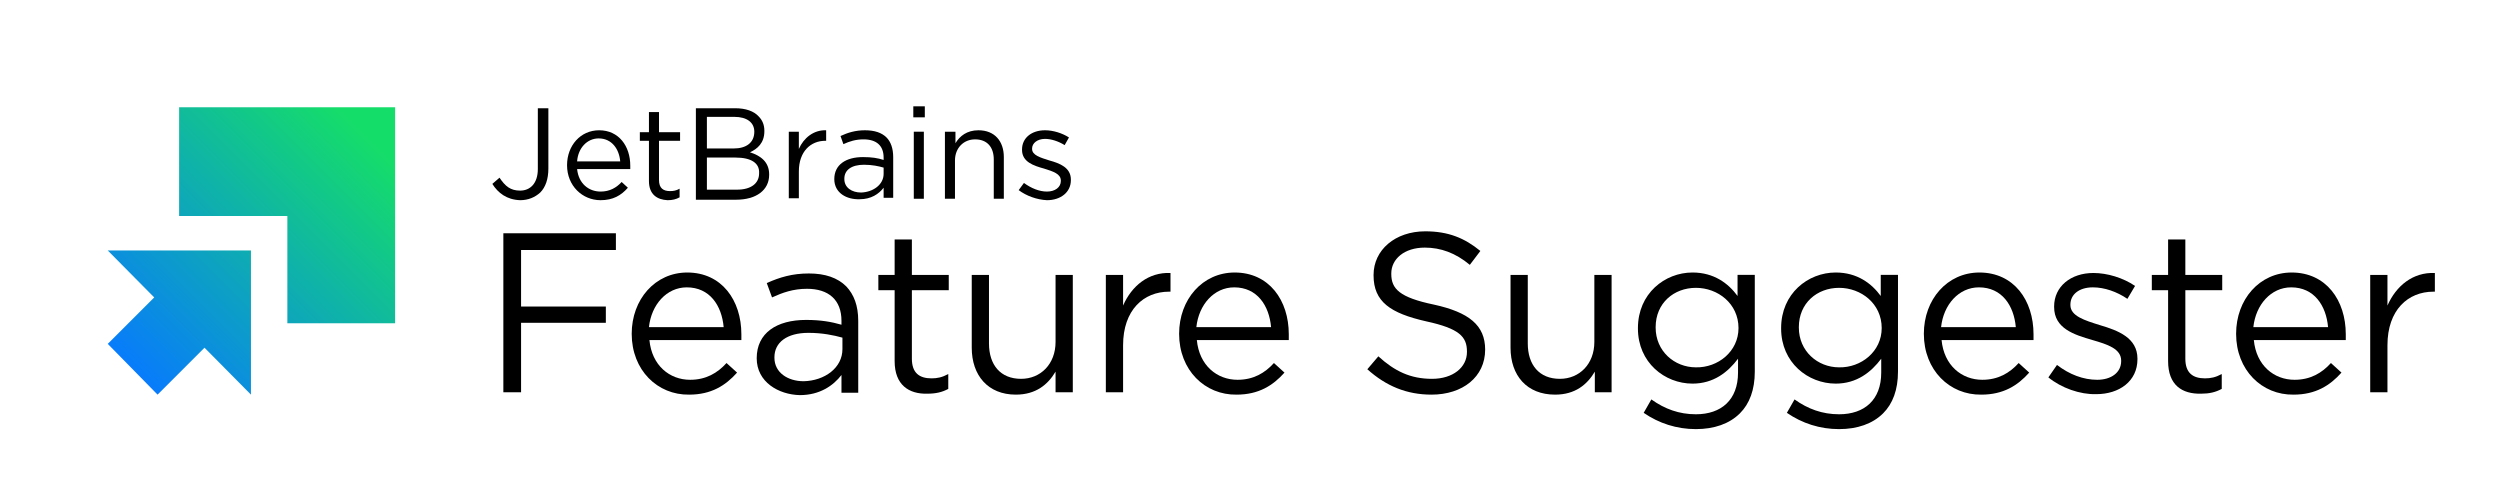 <?xml version="1.0" encoding="utf-8"?>
<!-- Generator: Adobe Illustrator 25.1.0, SVG Export Plug-In . SVG Version: 6.00 Build 0)  -->
<svg version="1.1" id="Layer_1" xmlns="http://www.w3.org/2000/svg" xmlns:xlink="http://www.w3.org/1999/xlink" x="0px" y="0px"
	 viewBox="0 0 522 105" style="enable-background:new 0 0 522 105;" xml:space="preserve">
<style type="text/css">
	.st0{fill:url(#SVGID_1_);}
	.st1{fill:none;}
</style>
<g>
	<g>
		<g>
			<path d="M105.1,48.7h23.5v3.5h-19.8V64h17.7v3.4h-17.7v14.5h-3.7V48.7z"/>
			<path d="M131.9,69.7L131.9,69.7c0-7.2,4.9-12.8,11.6-12.8c7.2,0,11.3,5.8,11.3,12.9c0,0.5,0,0.8,0,1.2h-19.2
				c0.5,5.3,4.2,8.3,8.5,8.3c3.3,0,5.7-1.4,7.6-3.5l2.2,2c-2.4,2.7-5.4,4.6-10,4.6C137.3,82.5,131.9,77.3,131.9,69.7z M151.1,68.3
				c-0.4-4.5-2.9-8.3-7.7-8.3c-4.2,0-7.4,3.6-7.9,8.3H151.1z"/>
			<path d="M158,74.8L158,74.8c0-5.3,4.2-8,10.3-8c3.1,0,5.3,0.4,7.4,1V67c0-4.4-2.7-6.7-7.2-6.7c-2.9,0-5.1,0.8-7.3,1.8l-1.1-3
				c2.7-1.2,5.3-2,8.8-2c3.4,0,6,0.9,7.8,2.7c1.6,1.7,2.5,4,2.5,7.2v15h-3.5v-3.7c-1.7,2.2-4.5,4.2-8.7,4.2
				C162.6,82.4,158,79.8,158,74.8z M175.9,72.9v-2.4c-1.8-0.5-4.2-1-7.1-1c-4.5,0-7.1,2-7.1,5.1v0.1c0,3.1,2.8,4.9,6.1,4.9
				C172.2,79.5,175.9,76.8,175.9,72.9z"/>
			<path d="M186.8,75.4V60.6h-3.4v-3.2h3.4V50h3.6v7.4h7.7v3.2h-7.7v14.3c0,3,1.6,4.1,4.1,4.1c1.2,0,2.2-0.2,3.5-0.9v3.1
				c-1.3,0.7-2.6,1-4.4,1C189.8,82.3,186.8,80.4,186.8,75.4z"/>
			<path d="M202.9,72.6V57.4h3.6v14.3c0,4.5,2.4,7.4,6.7,7.4c4.1,0,7.2-3.1,7.2-7.7v-14h3.6v24.5h-3.6v-4.3
				c-1.6,2.7-4.1,4.8-8.3,4.8C206.3,82.4,202.9,78.4,202.9,72.6z"/>
			<path d="M230.9,57.4h3.6v6.4c1.8-4.1,5.3-7,9.9-6.8v3.9h-0.3c-5.3,0-9.6,3.8-9.6,11.2v9.8h-3.6V57.4z"/>
			<path d="M246.2,69.7L246.2,69.7c0-7.2,4.9-12.8,11.6-12.8c7.2,0,11.3,5.8,11.3,12.9c0,0.5,0,0.8,0,1.2h-19.2
				c0.5,5.3,4.2,8.3,8.5,8.3c3.3,0,5.7-1.4,7.6-3.5l2.2,2c-2.4,2.7-5.4,4.6-10,4.6C251.6,82.5,246.2,77.3,246.2,69.7z M265.4,68.3
				c-0.4-4.5-2.9-8.3-7.7-8.3c-4.2,0-7.4,3.6-7.9,8.3H265.4z"/>
			<path d="M285.5,77.1l2.3-2.7c3.4,3.1,6.7,4.7,11.2,4.7c4.4,0,7.3-2.4,7.3-5.6v-0.1c0-3.1-1.6-4.8-8.5-6.3c-7.5-1.7-11-4.1-11-9.6
				v-0.1c0-5.2,4.5-9.1,10.8-9.1c4.8,0,8.2,1.4,11.5,4.1l-2.2,2.9c-3-2.5-6.1-3.6-9.4-3.6c-4.3,0-7,2.4-7,5.4v0.1
				c0,3.1,1.7,4.9,8.9,6.4c7.3,1.6,10.7,4.3,10.7,9.4V73c0,5.7-4.7,9.4-11.2,9.4C293.7,82.4,289.4,80.6,285.5,77.1z"/>
			<path d="M315.4,72.6V57.4h3.6v14.3c0,4.5,2.4,7.4,6.7,7.4c4.1,0,7.2-3.1,7.2-7.7v-14h3.6v24.5H333v-4.3c-1.6,2.7-4.1,4.8-8.3,4.8
				C318.8,82.4,315.4,78.4,315.4,72.6z"/>
			<path d="M343.2,86.2l1.6-2.8c2.8,2,5.8,3.1,9.3,3.1c5.3,0,8.8-3,8.8-8.7v-2.9c-2.1,2.8-5.1,5.2-9.5,5.2
				c-5.8,0-11.4-4.4-11.4-11.5v-0.1c0-7.2,5.6-11.6,11.4-11.6c4.5,0,7.5,2.3,9.4,4.9v-4.4h3.6v20.2c0,3.8-1.1,6.7-3.1,8.7
				c-2.2,2.2-5.4,3.3-9.2,3.3C350.1,89.6,346.4,88.4,343.2,86.2z M363,68.5L363,68.5c0-5.1-4.3-8.4-8.9-8.4c-4.6,0-8.4,3.2-8.4,8.2
				v0.1c0,4.9,3.9,8.3,8.4,8.3C358.7,76.8,363,73.4,363,68.5z"/>
			<path d="M373.1,86.2l1.6-2.8c2.8,2,5.8,3.1,9.3,3.1c5.3,0,8.8-3,8.8-8.7v-2.9c-2.1,2.8-5.1,5.2-9.5,5.2
				c-5.8,0-11.4-4.4-11.4-11.5v-0.1c0-7.2,5.6-11.6,11.4-11.6c4.5,0,7.5,2.3,9.4,4.9v-4.4h3.6v20.2c0,3.8-1.1,6.7-3.1,8.7
				c-2.2,2.2-5.4,3.3-9.2,3.3C380,89.6,376.3,88.4,373.1,86.2z M392.9,68.5L392.9,68.5c0-5.1-4.3-8.4-8.9-8.4
				c-4.6,0-8.4,3.2-8.4,8.2v0.1c0,4.9,3.9,8.3,8.4,8.3C388.6,76.8,392.9,73.4,392.9,68.5z"/>
			<path d="M401.7,69.7L401.7,69.7c0-7.2,4.9-12.8,11.6-12.8c7.2,0,11.3,5.8,11.3,12.9c0,0.5,0,0.8,0,1.2h-19.2
				c0.5,5.3,4.2,8.3,8.5,8.3c3.3,0,5.7-1.4,7.6-3.5l2.2,2c-2.4,2.7-5.4,4.6-10,4.6C407.1,82.5,401.7,77.3,401.7,69.7z M420.9,68.3
				c-0.4-4.5-2.9-8.3-7.7-8.3c-4.2,0-7.4,3.6-7.9,8.3H420.9z"/>
			<path d="M427.7,78.8l1.8-2.6c2.6,2,5.5,3.1,8.4,3.1c2.9,0,5-1.5,5-3.9v-0.1c0-2.5-2.9-3.4-6-4.3c-3.8-1.1-8-2.4-8-6.9V64
				c0-4.2,3.5-7,8.2-7c2.9,0,6.2,1,8.7,2.7l-1.6,2.7c-2.2-1.5-4.8-2.4-7.2-2.4c-2.9,0-4.7,1.5-4.7,3.6v0.1c0,2.3,3,3.2,6.2,4.2
				c3.7,1.1,7.8,2.6,7.8,7V75c0,4.6-3.8,7.3-8.6,7.3C434.3,82.4,430.4,81,427.7,78.8z"/>
			<path d="M452.7,75.4V60.6h-3.4v-3.2h3.4V50h3.6v7.4h7.7v3.2h-7.7v14.3c0,3,1.6,4.1,4.1,4.1c1.2,0,2.2-0.2,3.5-0.9v3.1
				c-1.3,0.7-2.6,1-4.3,1C455.6,82.3,452.7,80.4,452.7,75.4z"/>
			<path d="M466.9,69.7L466.9,69.7c0-7.2,4.9-12.8,11.6-12.8c7.2,0,11.3,5.8,11.3,12.9c0,0.5,0,0.8,0,1.2h-19.2
				c0.5,5.3,4.2,8.3,8.5,8.3c3.3,0,5.7-1.4,7.6-3.5l2.2,2c-2.4,2.7-5.4,4.6-10,4.6C472.3,82.5,466.9,77.3,466.9,69.7z M486.1,68.3
				c-0.4-4.5-2.9-8.3-7.7-8.3c-4.2,0-7.4,3.6-7.9,8.3H486.1z"/>
			<path d="M494.9,57.4h3.6v6.4c1.8-4.1,5.3-7,9.9-6.8v3.9h-0.3c-5.3,0-9.6,3.8-9.6,11.2v9.8h-3.6V57.4z"/>
		</g>
	</g>
	<linearGradient id="SVGID_1_" gradientUnits="userSpaceOnUse" x1="86.748" y1="18.125" x2="27.962" y2="76.91">
		<stop  offset="0.172" style="stop-color:#15DD69"/>
		<stop  offset="1" style="stop-color:#087CFA"/>
	</linearGradient>
	<path class="st0" d="M82.5,22.4v45.1H60V45.1H37.4V22.4H82.5z M52.4,52.3H22.5l9.7,9.8l-9.7,9.7l10.4,10.6l9.8-9.8l9.7,9.8
		L52.4,52.3z"/>
	<rect class="st1" width="522" height="105"/>
	<g>
		<path d="M102.8,38.4l1.5-1.3c1.2,1.8,2.3,2.7,4.3,2.7c2.1,0,3.7-1.5,3.7-4.5V22.6h2.2v12.6c0,2.2-0.6,3.9-1.7,5
			c-1.1,1-2.5,1.6-4.2,1.6C105.8,41.7,104,40.3,102.8,38.4z"/>
		<path d="M118.4,34.5L118.4,34.5c0-4.1,2.8-7.3,6.7-7.3c4.1,0,6.5,3.3,6.5,7.4c0,0.3,0,0.4,0,0.7h-11.1c0.3,3,2.4,4.7,4.9,4.7
			c1.9,0,3.3-0.8,4.4-2l1.3,1.2c-1.4,1.6-3.1,2.6-5.7,2.6C121.6,41.8,118.4,38.8,118.4,34.5z M129.5,33.7c-0.2-2.5-1.7-4.8-4.5-4.8
			c-2.4,0-4.3,2-4.5,4.8H129.5z"/>
		<path d="M135.5,37.8v-8.4h-1.9v-1.8h1.9v-4.2h2.1v4.2h4.4v1.8h-4.4v8.2c0,1.7,0.9,2.3,2.3,2.3c0.7,0,1.3-0.1,2-0.5v1.8
			c-0.7,0.4-1.5,0.6-2.5,0.6C137.2,41.7,135.5,40.6,135.5,37.8z"/>
		<path d="M145.5,22.6h8c2.2,0,3.9,0.6,4.9,1.7c0.8,0.8,1.2,1.8,1.2,3v0.1c0,2.5-1.5,3.7-3,4.4c2.2,0.7,4,2,4,4.6v0.1
			c0,3.2-2.7,5.2-6.9,5.2h-8.4V22.6z M157.5,27.5c0-1.9-1.5-3.1-4.2-3.1h-5.7V31h5.6C155.8,31,157.5,29.8,157.5,27.5L157.5,27.5z
			 M153.6,32.9h-6v6.7h6.3c2.9,0,4.6-1.3,4.6-3.4v-0.1C158.6,34.1,156.9,32.9,153.6,32.9z"/>
		<path d="M164.7,27.5h2.1v3.6c1-2.3,3.1-4,5.7-3.9v2.2h-0.2c-3,0-5.5,2.2-5.5,6.4v5.6h-2.1V27.5z"/>
		<path d="M174.2,37.4L174.2,37.4c0-3,2.4-4.6,6-4.6c1.8,0,3.1,0.2,4.3,0.6v-0.5c0-2.5-1.5-3.8-4.2-3.8c-1.6,0-2.9,0.4-4.2,1
			l-0.6-1.7c1.5-0.7,3.1-1.2,5.1-1.2c2,0,3.5,0.5,4.5,1.5c0.9,0.9,1.4,2.3,1.4,4.1v8.5h-2v-2.1c-1,1.3-2.6,2.4-5,2.4
			C176.8,41.7,174.2,40.3,174.2,37.4z M184.5,36.3V35c-1-0.3-2.4-0.6-4.1-0.6c-2.6,0-4.1,1.1-4.1,2.9v0.1c0,1.8,1.6,2.8,3.5,2.8
			C182.4,40.1,184.5,38.5,184.5,36.3z"/>
		<path d="M190.7,22.2h2.4v2.3h-2.4V22.2z M190.8,27.5h2.1v14h-2.1V27.5z"/>
		<path d="M197.4,27.5h2.1v2.4c0.9-1.5,2.4-2.7,4.8-2.7c3.4,0,5.3,2.3,5.3,5.6v8.7h-2.1v-8.2c0-2.6-1.4-4.2-3.9-4.2
			c-2.4,0-4.2,1.8-4.2,4.4v8h-2.1V27.5z"/>
		<path d="M212.7,39.7l1.1-1.5c1.5,1.1,3.2,1.8,4.8,1.8c1.7,0,2.9-0.9,2.9-2.2v-0.1c0-1.4-1.6-1.9-3.5-2.5c-2.2-0.6-4.6-1.4-4.6-3.9
			v-0.1c0-2.4,2-4,4.8-4c1.7,0,3.6,0.6,5,1.5l-0.9,1.6c-1.3-0.8-2.8-1.3-4.1-1.3c-1.6,0-2.7,0.9-2.7,2v0.1c0,1.3,1.7,1.8,3.6,2.4
			c2.2,0.6,4.5,1.5,4.5,4v0.1c0,2.6-2.2,4.2-5,4.2C216.5,41.7,214.3,40.9,212.7,39.7z"/>
	</g>
</g>
</svg>
